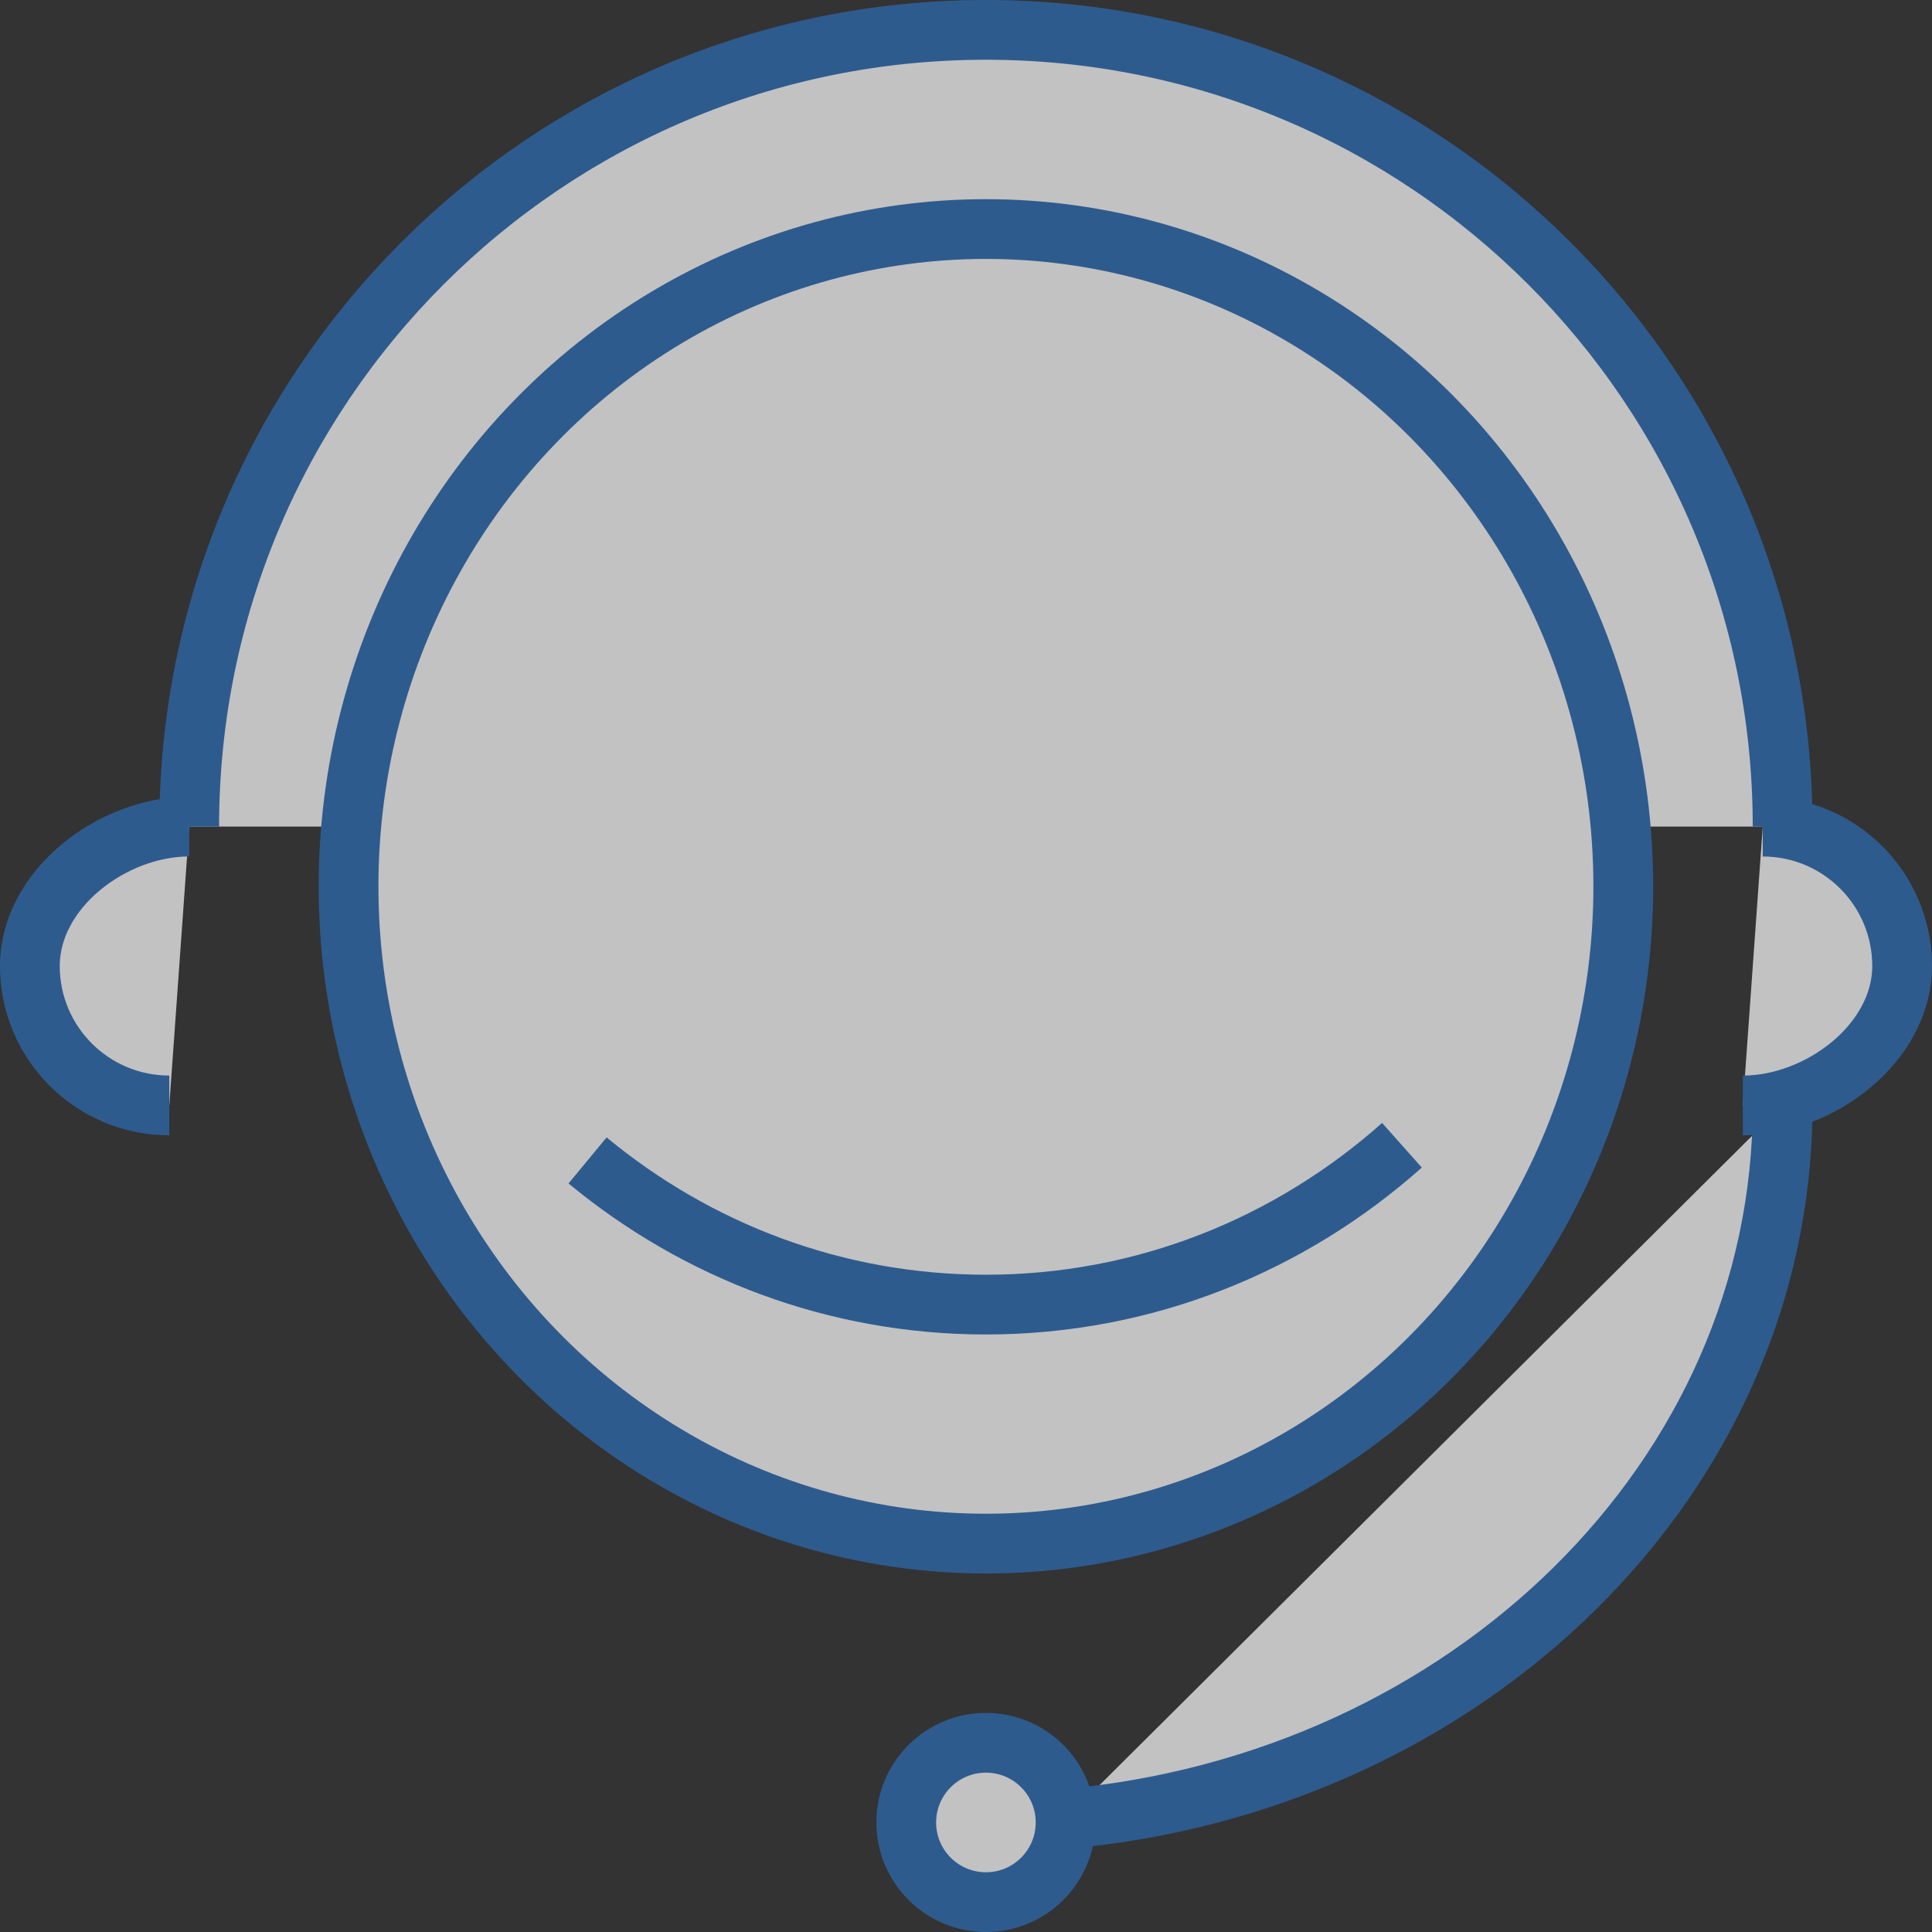 <?xml version="1.0" encoding="utf-8"?>
<!-- Generator: Adobe Illustrator 17.0.0, SVG Export Plug-In . SVG Version: 6.00 Build 0)  -->
<!DOCTYPE svg PUBLIC "-//W3C//DTD SVG 1.1//EN" "http://www.w3.org/Graphics/SVG/1.1/DTD/svg11.dtd">
<svg version="1.1" id="Layer_1" xmlns="http://www.w3.org/2000/svg" xmlns:xlink="http://www.w3.org/1999/xlink" x="0px" y="0px"
	 width="48.5px" height="48.5px" viewBox="0 0 48.5 48.5" enable-background="new 0 0 48.5 48.5" xml:space="preserve">
<rect x="0" y="0" width="48.5" height="48.5" fill="#333333" stroke="none"/>
<g opacity="0.7">
	<g>
		<path fill="#FFFFFF" stroke="#2C6CB5" stroke-width="1.5" stroke-miterlimit="10" d="M44.75,20.75c0-11.046-8.954-20-20-20
			s-20,8.954-20,20"/>
		<path fill="#FFFFFF" stroke="#2C6CB5" stroke-width="1.5" stroke-miterlimit="10" d="M44.75,27.75c0,9.334-7.893,17.008-18,17.911
			"/>
		<path fill="#FFFFFF" stroke="#2C6CB5" stroke-width="1.5" stroke-miterlimit="10" d="M4.75,20.75c-1.933,0-4,1.567-4,3.5
			s1.567,3.5,3.5,3.5"/>
		<path fill="#FFFFFF" stroke="#2C6CB5" stroke-width="1.5" stroke-miterlimit="10" d="M43.751,27.751
			c1.933-0.001,3.999-1.568,3.999-3.501s-1.567-3.499-3.499-3.499"/>
		<circle fill="#FFFFFF" stroke="#2C6CB5" stroke-width="1.5" stroke-miterlimit="10" cx="24.75" cy="45.75" r="2"/>
		<ellipse fill="#FFFFFF" stroke="#2C6CB5" stroke-width="1.5" stroke-miterlimit="10" cx="24.75" cy="22.25" rx="16" ry="16.5"/>
		<path fill="#FFFFFF" stroke="#2C6CB5" stroke-width="1.5" stroke-miterlimit="10" d="M14.75,29.131
			c2.739,2.265,6.216,3.619,10,3.619c3.992,0,7.642-1.507,10.444-4"/>
	</g>
</g>
</svg>

